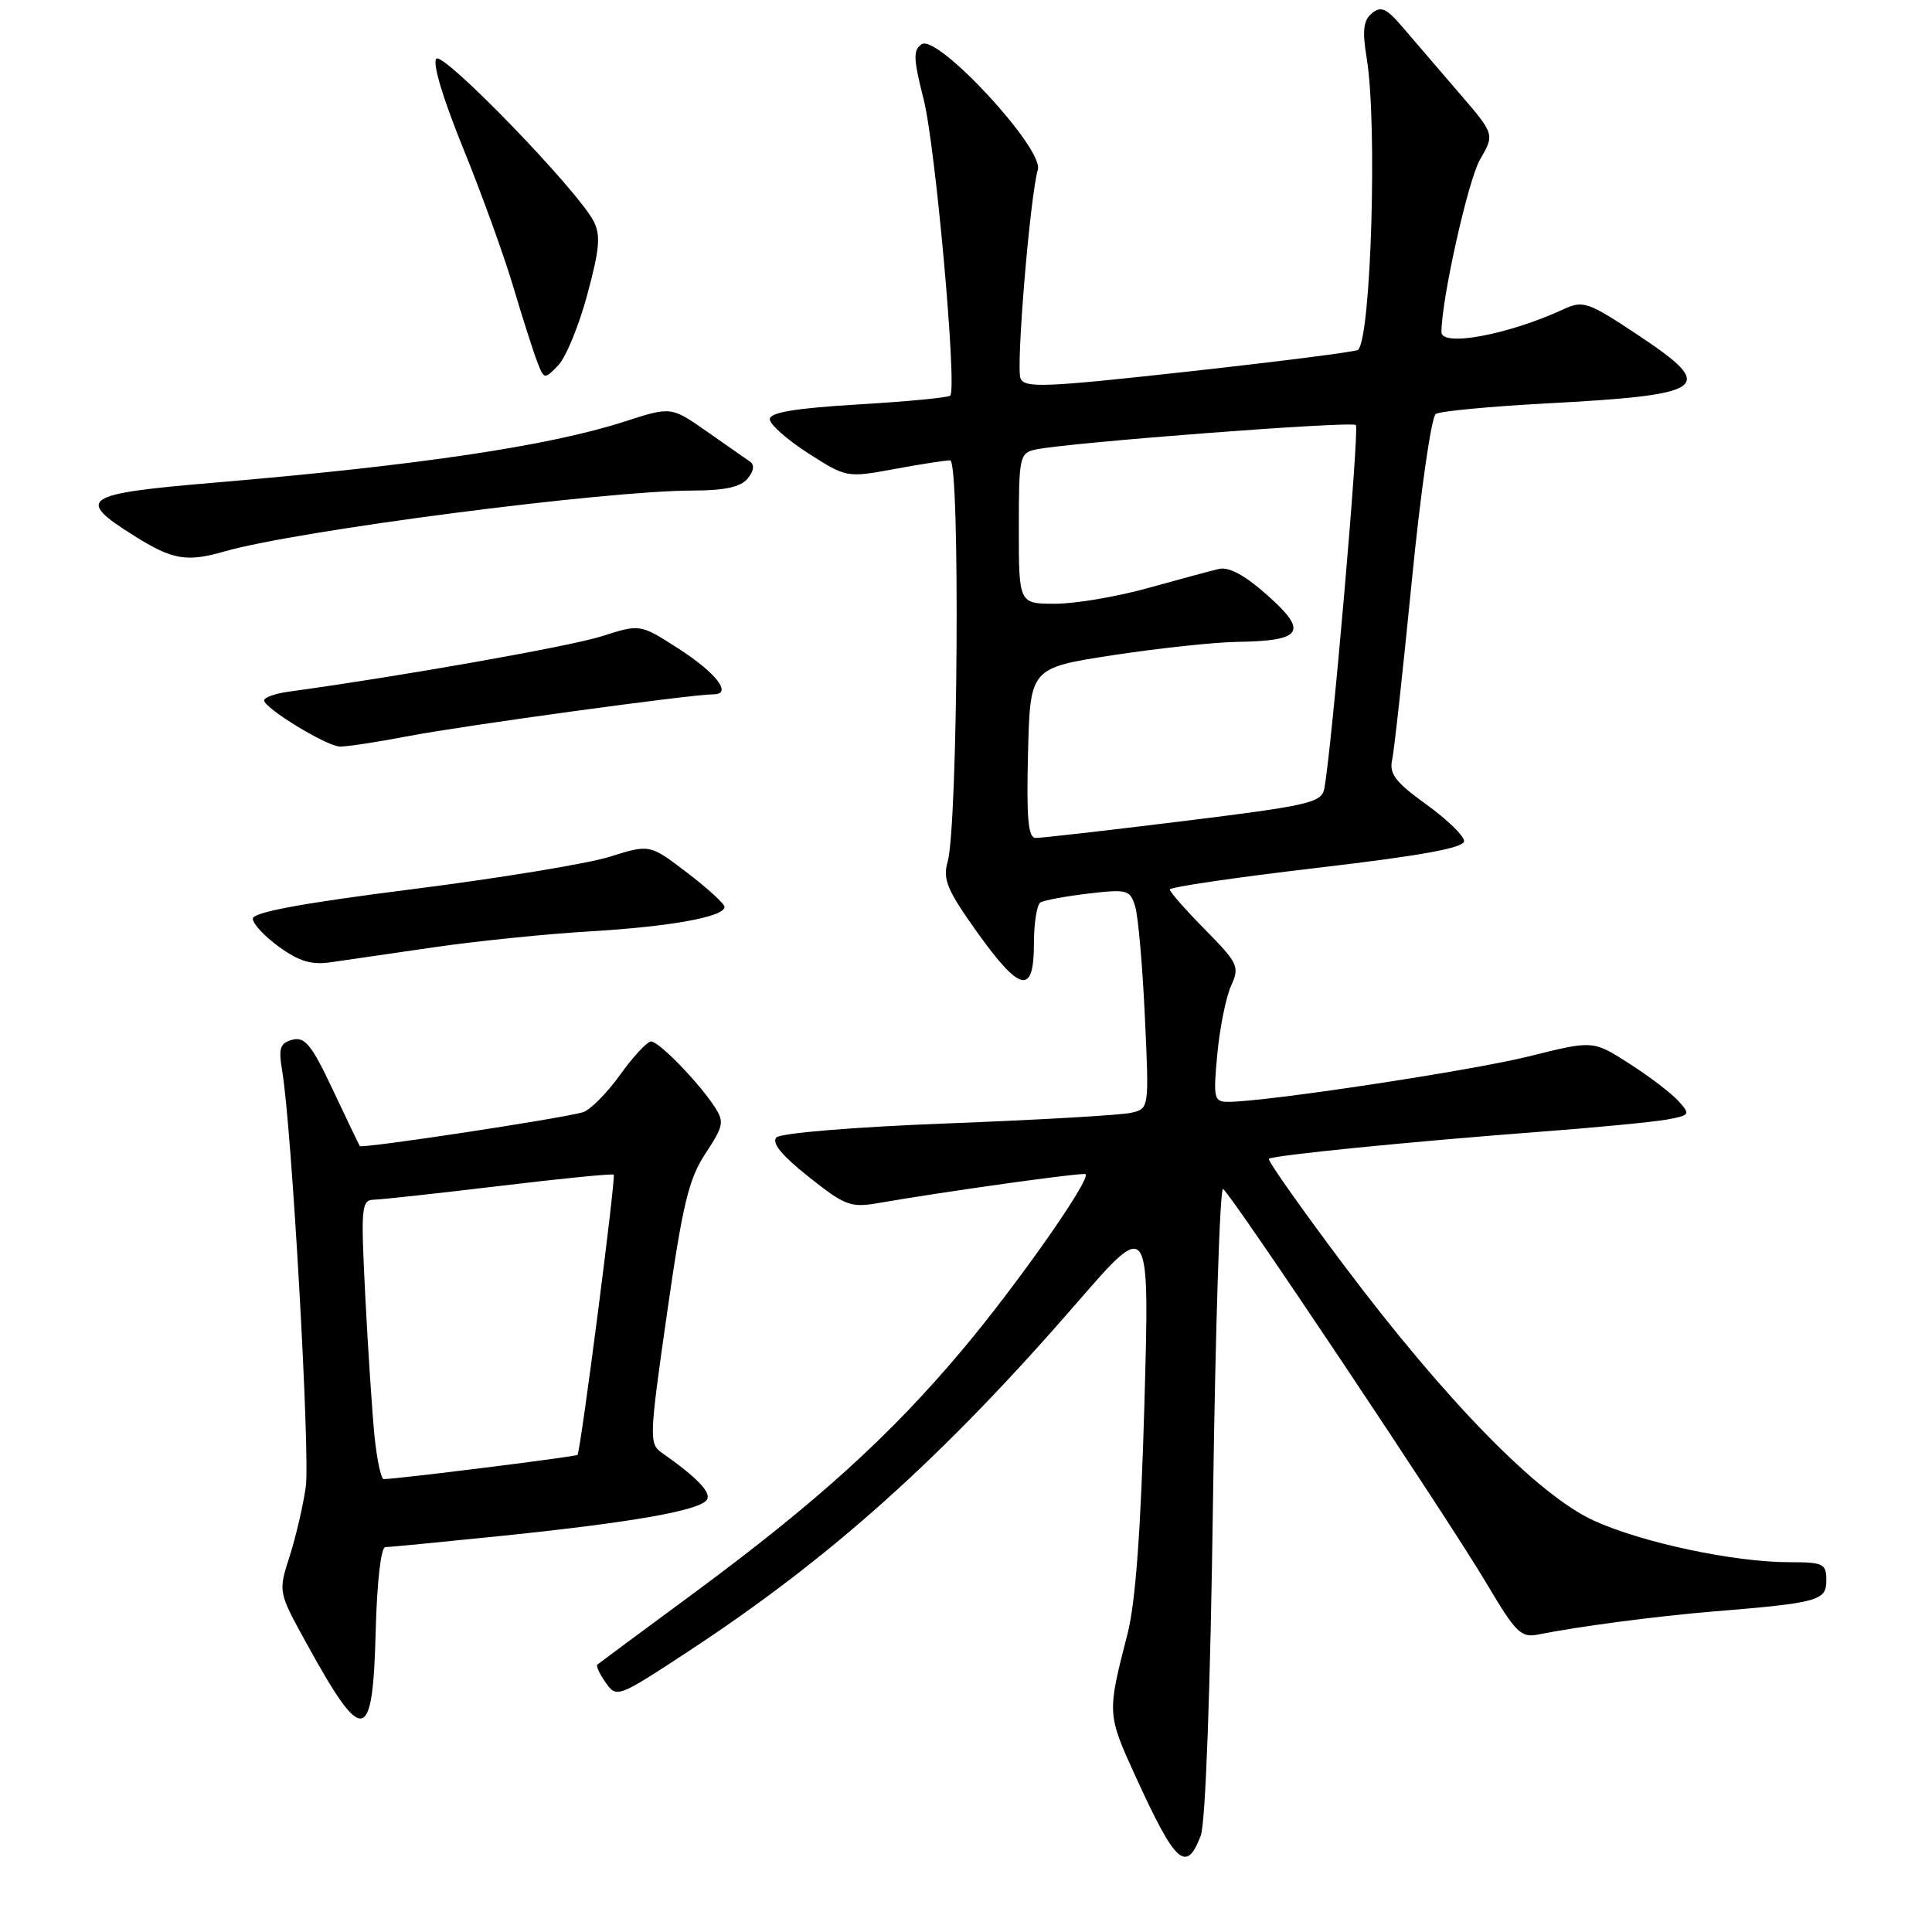 <?xml version="1.0" encoding="UTF-8" standalone="no"?>
<!DOCTYPE svg PUBLIC "-//W3C//DTD SVG 1.1//EN" "http://www.w3.org/Graphics/SVG/1.1/DTD/svg11.dtd" >
<svg xmlns="http://www.w3.org/2000/svg" xmlns:xlink="http://www.w3.org/1999/xlink" version="1.1" viewBox="0 0 256 256">
 <g >
 <path fill="currentColor"
d=" M 159.10 243.25 C 159.74 241.58 160.38 224.11 160.73 198.79 C 161.05 175.85 161.65 157.28 162.06 157.54 C 163.16 158.22 191.93 201.30 196.97 209.80 C 200.88 216.40 201.53 217.05 203.89 216.57 C 208.95 215.54 219.59 214.14 227.00 213.53 C 240.96 212.39 242.00 212.10 242.00 209.41 C 242.00 207.19 241.61 207.00 237.09 207.00 C 229.76 207.00 217.55 204.40 211.17 201.48 C 203.76 198.09 191.56 185.60 178.02 167.58 C 172.38 160.06 167.93 153.75 168.13 153.55 C 168.61 153.09 186.97 151.26 204.00 149.97 C 211.43 149.41 218.98 148.68 220.80 148.36 C 223.94 147.79 224.02 147.68 222.40 145.89 C 221.47 144.86 218.55 142.63 215.90 140.94 C 211.09 137.85 211.09 137.85 202.69 139.95 C 195.08 141.86 167.73 146.00 162.75 146.00 C 160.85 146.00 160.75 145.56 161.30 139.66 C 161.63 136.18 162.45 132.11 163.12 130.63 C 164.28 128.09 164.07 127.64 159.68 123.18 C 157.10 120.57 155.00 118.17 155.00 117.86 C 155.00 117.54 163.78 116.26 174.50 115.00 C 188.35 113.38 194.00 112.35 194.00 111.45 C 194.00 110.76 191.74 108.57 188.98 106.58 C 184.96 103.69 184.06 102.54 184.46 100.74 C 184.73 99.51 185.90 88.83 187.07 77.00 C 188.23 65.18 189.67 55.21 190.25 54.85 C 190.84 54.48 197.39 53.86 204.82 53.46 C 226.38 52.31 227.60 51.41 217.05 44.40 C 210.48 40.03 209.78 39.78 207.24 40.95 C 199.89 44.35 191.00 46.01 191.00 44.00 C 191.00 39.67 194.54 23.84 196.11 21.14 C 198.06 17.79 198.06 17.79 193.28 12.25 C 190.65 9.20 187.32 5.32 185.88 3.63 C 183.73 1.10 182.99 0.76 181.78 1.76 C 180.65 2.71 180.49 4.06 181.10 7.74 C 182.52 16.37 181.68 44.72 179.95 46.36 C 179.70 46.60 169.67 47.88 157.65 49.21 C 138.38 51.34 135.73 51.45 135.22 50.12 C 134.61 48.54 136.49 26.00 137.52 22.47 C 138.33 19.71 124.22 4.47 122.13 5.86 C 120.98 6.62 121.02 7.78 122.38 13.13 C 123.96 19.32 126.84 51.49 125.91 52.43 C 125.65 52.68 120.17 53.21 113.72 53.59 C 105.39 54.09 102.00 54.65 102.00 55.54 C 102.00 56.23 104.29 58.26 107.08 60.05 C 112.13 63.29 112.21 63.31 118.45 62.16 C 121.90 61.52 125.26 61.00 125.90 61.00 C 127.24 61.00 126.93 109.48 125.56 114.22 C 124.90 116.51 125.52 117.97 129.44 123.47 C 135.18 131.51 137.00 131.89 137.00 125.06 C 137.00 122.34 137.39 119.88 137.86 119.58 C 138.34 119.29 141.20 118.76 144.22 118.40 C 149.38 117.80 149.75 117.90 150.42 120.13 C 150.82 121.43 151.39 127.99 151.70 134.70 C 152.27 146.90 152.27 146.90 149.88 147.45 C 148.57 147.76 137.69 148.39 125.71 148.85 C 113.40 149.32 103.47 150.13 102.89 150.71 C 102.20 151.40 103.55 153.07 107.13 155.92 C 111.98 159.78 112.72 160.05 116.45 159.40 C 125.32 157.86 143.52 155.32 143.84 155.58 C 144.61 156.20 134.89 170.07 127.59 178.77 C 117.99 190.21 108.23 199.06 92.00 211.05 C 85.12 216.12 79.34 220.41 79.15 220.57 C 78.95 220.74 79.45 221.81 80.26 222.96 C 81.70 225.01 81.86 224.95 91.11 218.88 C 110.08 206.44 124.94 193.11 142.80 172.51 C 152.33 161.53 152.33 161.53 151.64 186.01 C 151.17 202.80 150.46 212.39 149.40 216.50 C 146.68 227.08 146.68 227.10 150.52 235.50 C 155.77 246.98 157.18 248.26 159.10 243.25 Z  M 49.78 216.17 C 49.95 209.61 50.48 205.00 51.06 205.00 C 51.61 205.00 58.68 204.31 66.78 203.48 C 84.01 201.69 92.80 200.14 93.68 198.70 C 94.27 197.76 92.33 195.75 87.71 192.51 C 86.00 191.31 86.02 190.52 88.38 174.05 C 90.45 159.56 91.26 156.21 93.48 152.84 C 95.87 149.23 95.99 148.64 94.70 146.67 C 92.53 143.36 87.31 138.00 86.27 138.00 C 85.76 138.00 83.90 140.00 82.15 142.44 C 80.40 144.88 78.18 147.10 77.23 147.38 C 74.27 148.24 47.89 152.23 47.67 151.86 C 47.55 151.66 45.94 148.30 44.09 144.38 C 41.31 138.47 40.40 137.34 38.76 137.77 C 37.10 138.21 36.88 138.86 37.39 141.89 C 38.66 149.41 41.11 192.70 40.52 197.00 C 40.17 199.47 39.21 203.62 38.38 206.21 C 36.86 210.93 36.86 210.93 40.59 217.71 C 48.11 231.39 49.40 231.18 49.78 216.17 Z  M 57.70 125.49 C 63.32 124.68 72.54 123.74 78.20 123.41 C 88.86 122.78 96.00 121.48 96.00 120.17 C 96.00 119.75 93.77 117.71 91.05 115.64 C 86.10 111.86 86.10 111.86 80.80 113.52 C 77.89 114.44 66.05 116.38 54.50 117.84 C 39.98 119.68 33.50 120.88 33.50 121.73 C 33.50 122.41 35.08 124.10 37.00 125.48 C 39.70 127.43 41.30 127.89 44.00 127.48 C 45.92 127.20 52.09 126.30 57.70 125.49 Z  M 54.16 97.53 C 61.50 96.13 91.63 92.00 94.54 92.00 C 97.11 92.00 94.91 89.15 89.82 85.89 C 84.82 82.68 84.82 82.68 79.69 84.32 C 75.50 85.65 53.09 89.62 38.25 91.65 C 36.46 91.89 35.00 92.41 35.00 92.81 C 35.00 93.82 43.19 98.83 45.00 98.92 C 45.83 98.96 49.95 98.34 54.16 97.53 Z  M 29.82 73.05 C 39.46 70.29 80.18 65.00 91.83 65.00 C 96.00 65.00 98.14 64.53 99.06 63.42 C 99.88 62.43 100.01 61.60 99.39 61.17 C 98.85 60.80 96.27 59.01 93.67 57.18 C 88.93 53.86 88.93 53.86 82.72 55.87 C 72.69 59.10 55.44 61.67 28.35 63.96 C 10.92 65.43 9.95 66.08 17.75 70.98 C 22.88 74.20 24.72 74.52 29.82 73.05 Z  M 77.82 39.03 C 79.46 32.98 79.61 31.14 78.65 29.29 C 76.44 25.09 58.77 6.83 57.82 7.78 C 57.27 8.33 58.68 13.03 61.35 19.59 C 63.79 25.59 66.79 33.88 68.01 38.00 C 69.24 42.12 70.66 46.59 71.18 47.92 C 72.09 50.30 72.14 50.30 73.96 48.42 C 74.98 47.36 76.72 43.14 77.82 39.03 Z  M 136.22 99.75 C 136.50 88.50 136.50 88.50 147.50 86.81 C 153.55 85.89 160.97 85.09 164.00 85.05 C 172.58 84.92 173.37 83.71 168.00 78.93 C 164.97 76.23 162.85 75.07 161.50 75.39 C 160.40 75.65 156.16 76.79 152.07 77.93 C 147.98 79.07 142.47 80.00 139.82 80.00 C 135.00 80.00 135.00 80.00 135.00 70.02 C 135.00 60.48 135.10 60.02 137.25 59.56 C 141.57 58.64 179.11 55.77 179.66 56.32 C 180.15 56.82 176.44 99.61 175.47 104.52 C 175.11 106.36 173.41 106.75 156.79 108.80 C 146.73 110.04 137.92 111.05 137.22 111.03 C 136.23 111.01 136.00 108.37 136.22 99.75 Z  M 49.62 190.25 C 49.31 187.09 48.76 178.76 48.40 171.75 C 47.80 159.74 47.87 159.00 49.63 158.96 C 50.66 158.93 58.14 158.11 66.26 157.14 C 74.38 156.16 81.16 155.49 81.32 155.65 C 81.63 155.97 76.94 192.31 76.52 192.78 C 76.31 193.02 52.74 195.97 50.85 195.99 C 50.49 196.00 49.94 193.41 49.62 190.25 Z "/>
</g>
</svg>